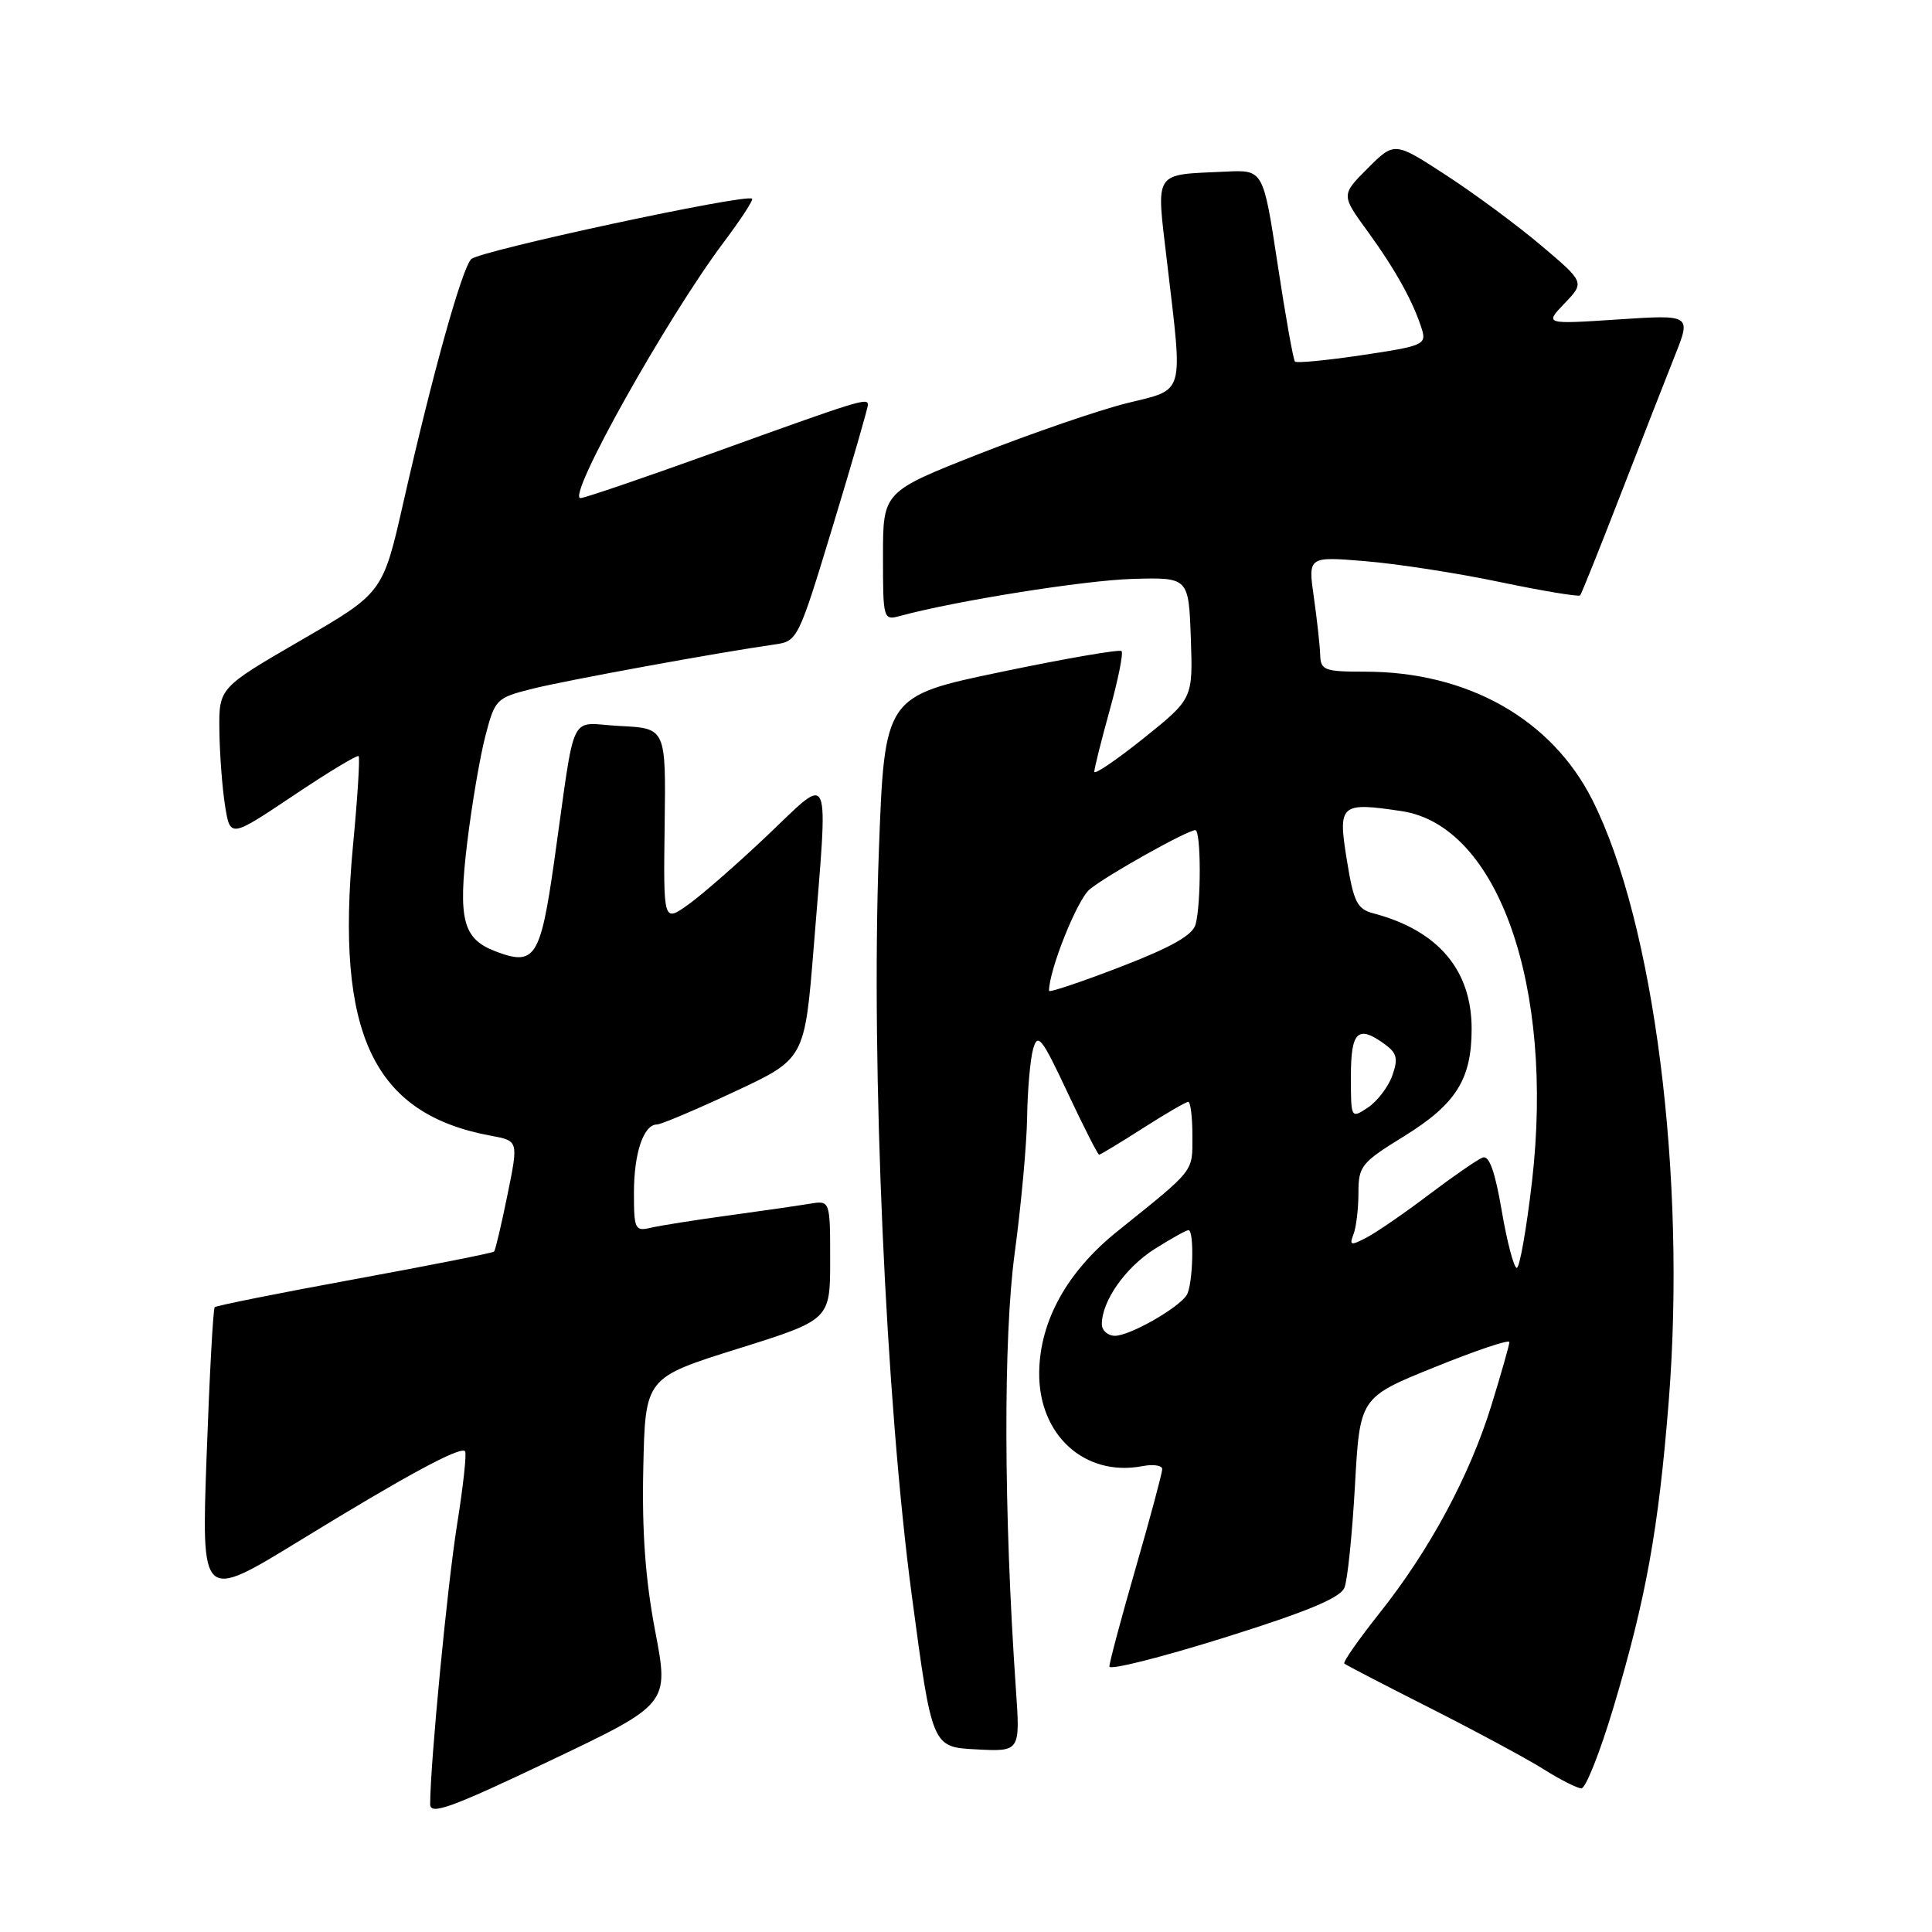<?xml version="1.0" encoding="UTF-8" standalone="no"?>
<!DOCTYPE svg PUBLIC "-//W3C//DTD SVG 1.1//EN" "http://www.w3.org/Graphics/SVG/1.1/DTD/svg11.dtd" >
<svg xmlns="http://www.w3.org/2000/svg" xmlns:xlink="http://www.w3.org/1999/xlink" version="1.1" viewBox="0 0 256 256">
 <g >
 <path fill="currentColor"
d=" M 86.82 216.15 C 85.52 209.35 85.05 202.97 85.24 194.53 C 85.50 182.56 85.50 182.56 97.75 178.72 C 110.00 174.88 110.00 174.88 110.00 166.96 C 110.00 159.05 110.00 159.05 107.25 159.51 C 105.74 159.76 100.90 160.46 96.50 161.06 C 92.10 161.66 87.49 162.39 86.25 162.68 C 84.14 163.18 84.00 162.90 84.00 158.04 C 84.00 152.78 85.28 149.00 87.05 149.00 C 87.59 149.00 92.22 147.04 97.33 144.65 C 106.63 140.31 106.63 140.31 107.83 125.40 C 109.76 101.31 110.27 102.54 101.75 110.63 C 97.76 114.42 93.01 118.57 91.20 119.86 C 87.90 122.21 87.90 122.21 88.07 109.35 C 88.24 96.50 88.24 96.50 82.17 96.20 C 75.19 95.86 76.37 93.44 73.42 114.22 C 71.61 126.90 70.87 128.04 65.69 126.07 C 61.33 124.42 60.67 121.88 61.91 111.63 C 62.52 106.61 63.60 100.25 64.32 97.50 C 65.59 92.64 65.75 92.47 70.56 91.26 C 75.08 90.13 95.16 86.46 102.61 85.40 C 105.69 84.97 105.77 84.80 110.36 69.69 C 112.91 61.29 115.00 54.07 115.00 53.64 C 115.00 52.66 113.99 52.97 94.18 60.12 C 85.21 63.35 77.44 66.00 76.92 66.00 C 75.00 66.00 88.38 42.10 95.91 32.08 C 98.15 29.09 99.84 26.51 99.66 26.33 C 98.95 25.61 63.43 33.25 62.43 34.34 C 61.17 35.70 57.32 49.52 53.46 66.53 C 50.73 78.56 50.73 78.56 39.86 84.85 C 29.00 91.15 29.00 91.15 29.07 96.82 C 29.11 99.95 29.45 104.42 29.82 106.76 C 30.50 111.02 30.50 111.02 38.84 105.44 C 43.43 102.36 47.33 100.00 47.52 100.19 C 47.71 100.38 47.38 105.68 46.78 111.97 C 44.42 137.03 49.46 147.63 65.10 150.50 C 68.70 151.17 68.70 151.17 67.24 158.33 C 66.44 162.28 65.64 165.65 65.47 165.84 C 65.30 166.02 56.99 167.67 47.00 169.50 C 37.01 171.33 28.67 173.00 28.45 173.21 C 28.24 173.43 27.76 182.27 27.38 192.86 C 26.68 212.12 26.68 212.12 39.62 204.20 C 53.79 195.51 60.96 191.63 61.62 192.29 C 61.86 192.52 61.38 196.94 60.55 202.11 C 59.26 210.23 57.00 233.76 57.00 239.08 C 57.00 240.55 59.77 239.55 72.83 233.33 C 88.66 225.80 88.66 225.80 86.82 216.15 Z  M 213.79 226.25 C 218.11 211.80 219.76 202.66 221.11 185.74 C 223.48 156.00 219.19 122.23 210.99 105.99 C 205.59 95.28 194.46 89.00 180.89 89.00 C 175.47 89.00 174.99 88.82 174.93 86.75 C 174.89 85.51 174.51 82.08 174.09 79.12 C 173.32 73.73 173.32 73.73 180.91 74.36 C 185.09 74.70 193.13 75.94 198.78 77.13 C 204.43 78.31 209.21 79.10 209.38 78.89 C 209.56 78.67 211.98 72.65 214.75 65.50 C 217.52 58.35 220.76 50.07 221.94 47.10 C 224.09 41.69 224.09 41.69 214.37 42.33 C 204.66 42.97 204.66 42.97 207.32 40.19 C 209.98 37.41 209.98 37.41 204.24 32.55 C 201.08 29.88 195.41 25.68 191.64 23.23 C 184.78 18.76 184.78 18.76 181.24 22.29 C 177.70 25.83 177.70 25.83 181.22 30.66 C 184.91 35.74 187.30 40.05 188.41 43.64 C 189.03 45.65 188.55 45.86 180.53 47.05 C 175.83 47.75 171.81 48.14 171.59 47.91 C 171.37 47.69 170.33 41.88 169.29 35.00 C 167.39 22.50 167.39 22.50 162.44 22.74 C 152.69 23.20 153.20 22.42 154.64 34.72 C 156.75 52.72 157.11 51.48 149.25 53.44 C 145.54 54.37 136.76 57.39 129.75 60.14 C 117.00 65.16 117.00 65.16 117.00 73.70 C 117.00 82.06 117.04 82.22 119.25 81.62 C 126.64 79.61 143.68 76.90 150.05 76.71 C 157.50 76.50 157.50 76.50 157.79 84.54 C 158.07 92.58 158.07 92.58 151.54 97.82 C 147.94 100.70 145.00 102.70 145.00 102.26 C 145.00 101.82 145.92 98.15 147.04 94.10 C 148.16 90.06 148.87 86.53 148.61 86.27 C 148.35 86.02 141.18 87.25 132.67 89.03 C 117.21 92.25 117.21 92.25 116.45 112.88 C 115.40 141.37 117.36 185.56 120.83 211.50 C 123.50 231.50 123.50 231.50 129.34 231.80 C 135.19 232.11 135.19 232.11 134.61 223.80 C 132.99 200.37 132.93 177.28 134.45 166.06 C 135.30 159.77 136.04 151.67 136.10 148.06 C 136.15 144.45 136.51 140.38 136.89 139.01 C 137.50 136.81 138.03 137.47 141.45 144.76 C 143.58 149.29 145.46 153.00 145.64 153.00 C 145.82 153.00 148.42 151.42 151.43 149.50 C 154.44 147.57 157.15 146.00 157.45 146.00 C 157.75 146.00 158.00 148.03 158.00 150.51 C 158.00 155.37 158.41 154.84 148.05 163.16 C 141.41 168.50 137.80 174.99 137.70 181.79 C 137.57 190.12 143.72 195.73 151.38 194.27 C 152.82 193.99 154.00 194.17 154.00 194.67 C 154.00 195.16 152.43 201.03 150.50 207.72 C 148.57 214.41 147.00 220.30 147.00 220.82 C 147.00 221.34 153.84 219.62 162.21 217.00 C 173.28 213.53 177.62 211.72 178.15 210.36 C 178.56 209.34 179.18 203.25 179.54 196.83 C 180.19 185.16 180.19 185.16 190.09 181.16 C 195.54 178.95 200.00 177.45 200.00 177.83 C 200.00 178.20 198.93 181.96 197.63 186.18 C 194.74 195.55 189.43 205.41 182.76 213.79 C 180.01 217.26 177.92 220.24 178.13 220.43 C 178.33 220.62 183.45 223.27 189.50 226.33 C 195.55 229.39 202.30 233.03 204.50 234.41 C 206.70 235.80 208.97 236.95 209.54 236.97 C 210.11 236.99 212.02 232.16 213.79 226.25 Z  M 146.00 175.45 C 146.00 172.39 149.13 167.94 153.01 165.49 C 155.18 164.12 157.19 163.00 157.48 163.00 C 158.28 163.00 158.07 170.35 157.23 171.62 C 156.09 173.37 149.70 176.99 147.75 177.00 C 146.79 177.00 146.00 176.30 146.00 175.45 Z  M 198.99 160.45 C 198.10 155.22 197.32 153.05 196.46 153.38 C 195.77 153.64 192.58 155.85 189.36 158.28 C 186.14 160.72 182.42 163.28 181.10 163.97 C 178.97 165.09 178.77 165.04 179.35 163.53 C 179.71 162.60 180.00 160.14 180.00 158.06 C 180.00 154.52 180.38 154.05 186.01 150.58 C 192.94 146.30 195.00 143.02 195.00 136.30 C 194.99 128.51 190.54 123.29 182.01 121.03 C 179.82 120.46 179.37 119.56 178.46 113.94 C 177.26 106.55 177.59 106.26 185.73 107.48 C 198.49 109.40 205.98 130.66 203.00 156.54 C 202.27 162.84 201.36 168.00 200.98 168.00 C 200.60 168.00 199.70 164.60 198.99 160.45 Z  M 179.00 142.62 C 179.00 136.62 179.93 135.76 183.54 138.40 C 185.11 139.56 185.28 140.29 184.48 142.54 C 183.94 144.04 182.49 145.94 181.25 146.76 C 179.01 148.24 179.00 148.23 179.00 142.62 Z  M 139.00 131.29 C 139.00 128.54 142.73 119.22 144.38 117.85 C 146.58 116.02 157.32 110.00 158.39 110.00 C 159.15 110.00 159.17 119.78 158.42 122.50 C 158.02 123.93 155.18 125.53 148.43 128.13 C 143.24 130.13 139.00 131.55 139.00 131.29 Z "/>
</g>
</svg>